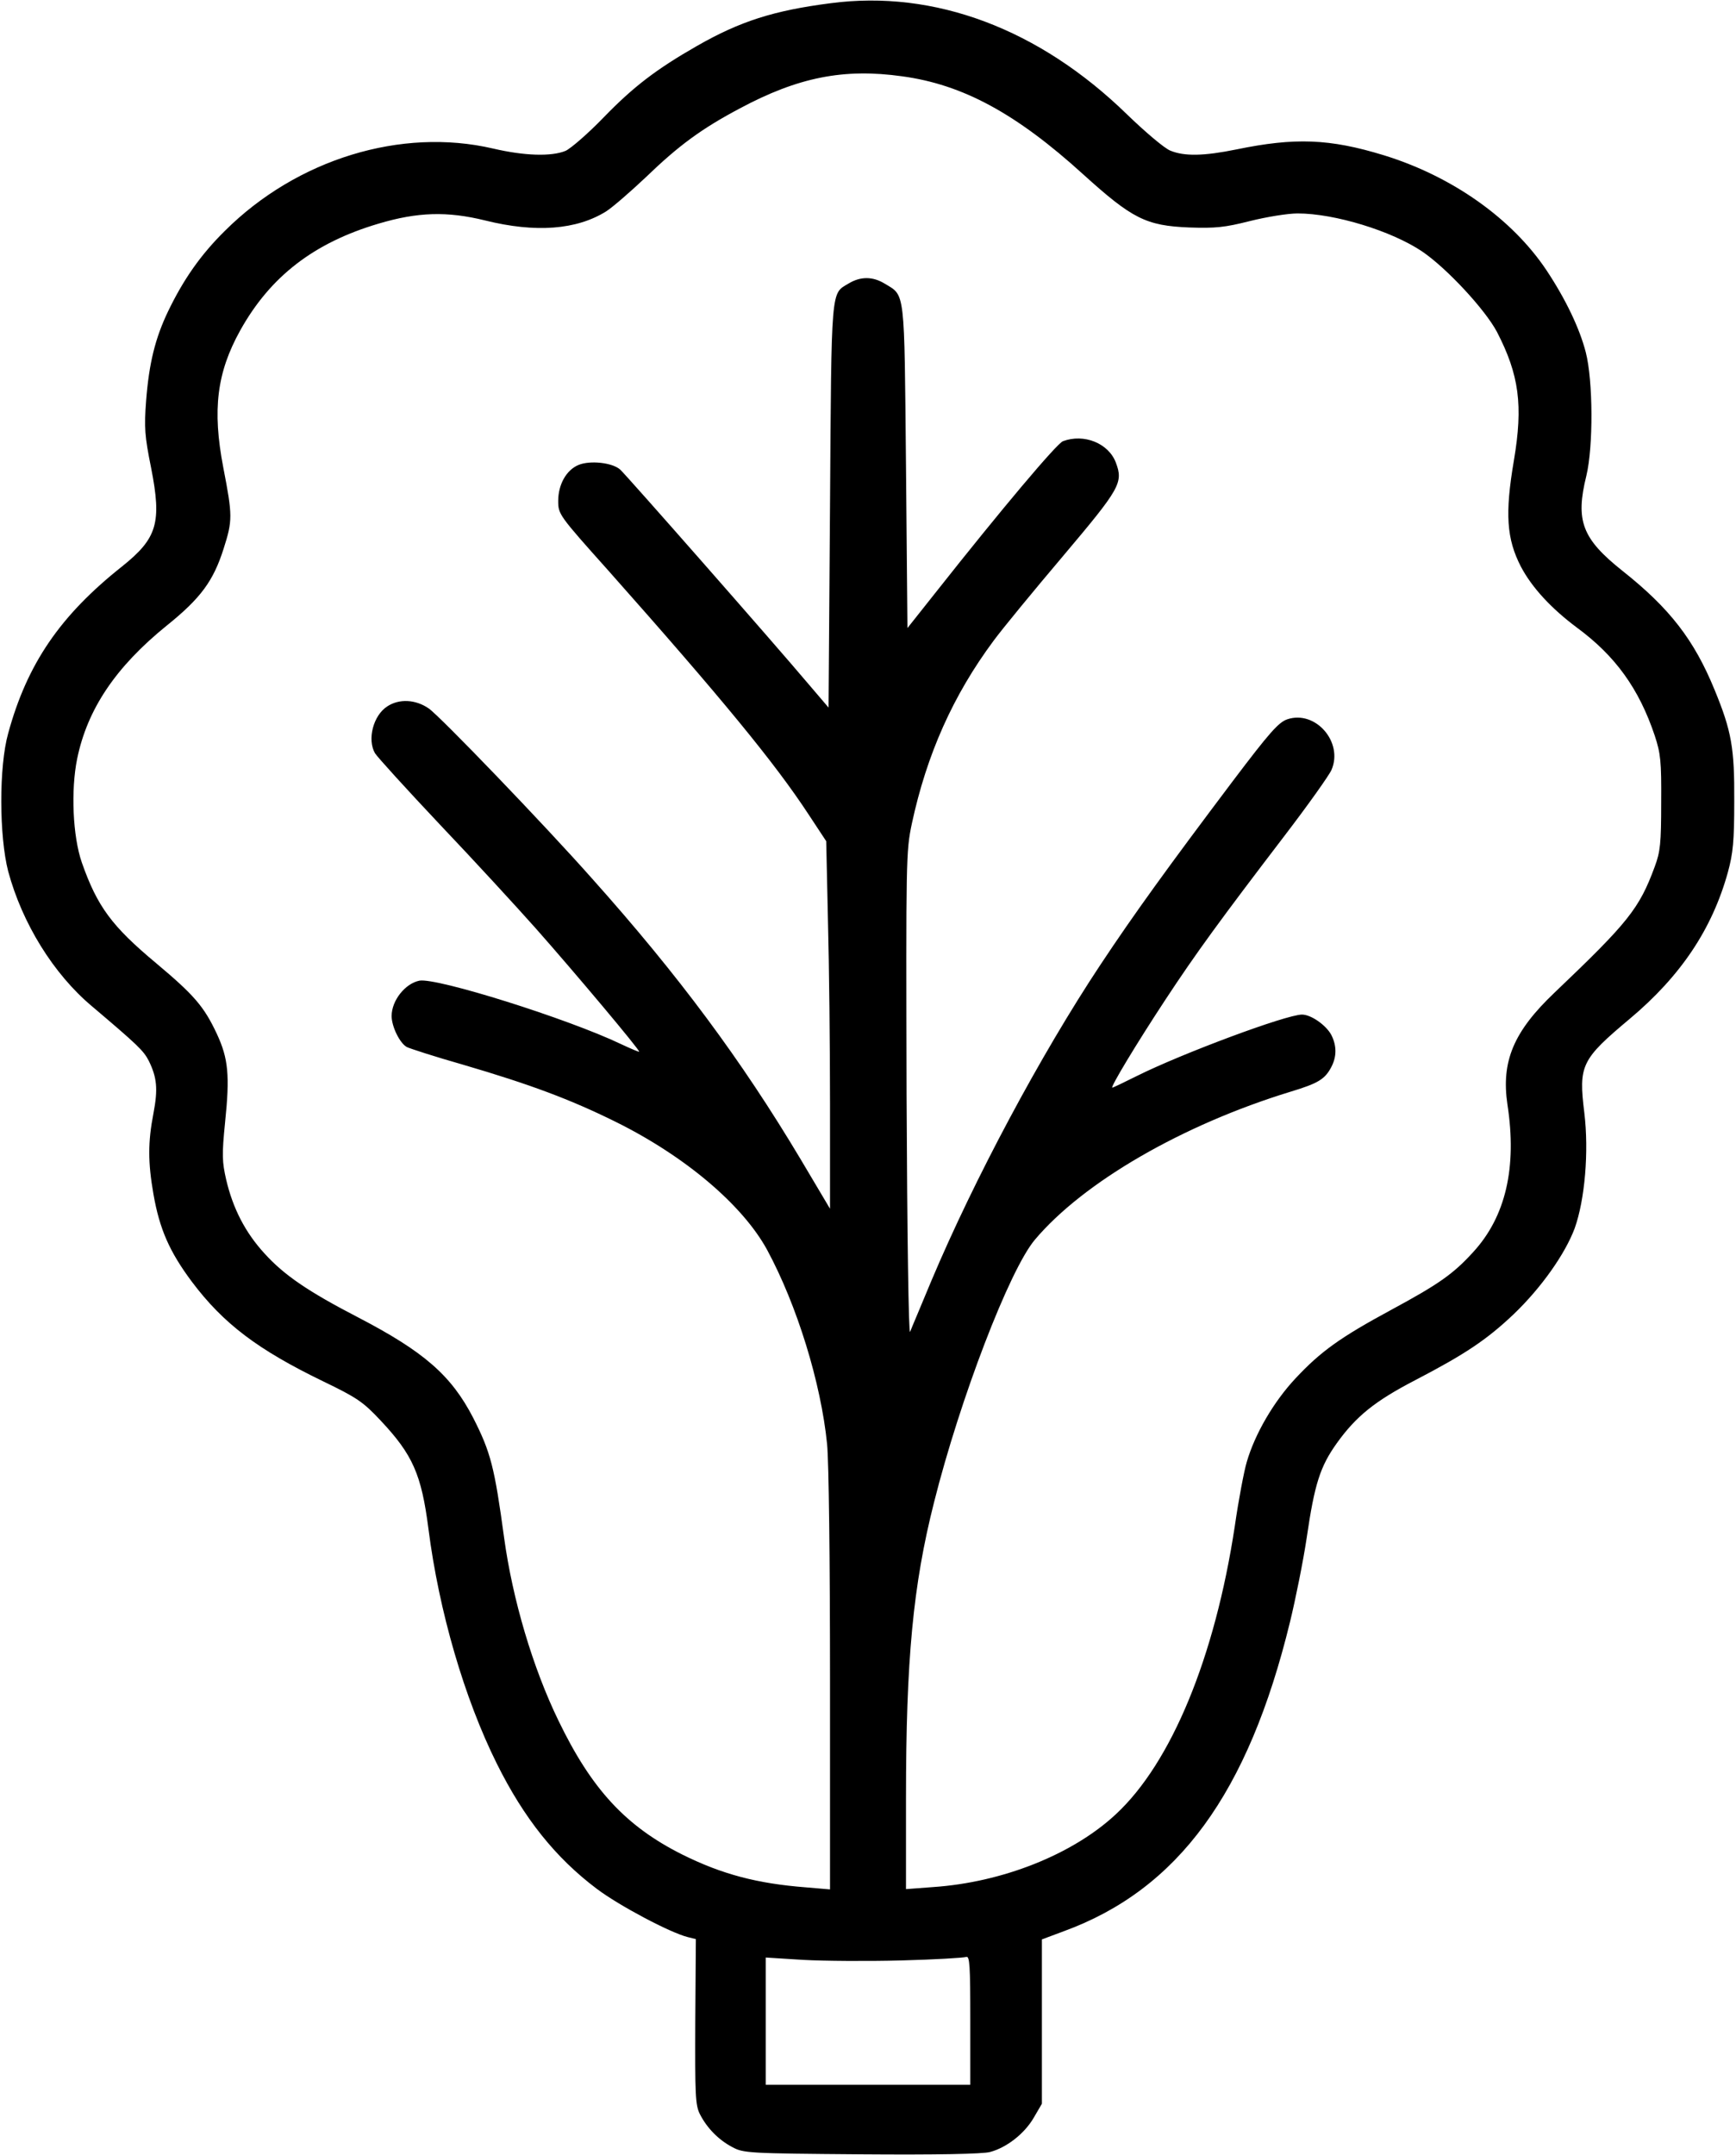 <?xml version="1.0" standalone="no"?>
<!DOCTYPE svg PUBLIC "-//W3C//DTD SVG 20010904//EN"
 "http://www.w3.org/TR/2001/REC-SVG-20010904/DTD/svg10.dtd">
<svg version="1.0" xmlns="http://www.w3.org/2000/svg"
 width="594pt" height="737pt" viewBox="0 0 594 737"
 preserveAspectRatio="xMidYMid meet">
<g transform="translate(0,737) scale(0.1,-0.1)"
fill="#000000" stroke="none">
<path d="M2842 7359 c-195 -25 -310 -62 -457 -146 -140 -80 -218 -140 -319
-244 -53 -55 -113 -107 -131 -115 -49 -20 -141 -17 -248 8 -314 73 -671 -36
-918 -282 -82 -81 -141 -165 -194 -275 -44 -92 -65 -177 -75 -305 -7 -92 -5
-121 17 -230 37 -188 21 -241 -99 -337 -212 -168 -325 -333 -390 -571 -32
-114 -31 -352 0 -472 48 -178 155 -351 286 -461 157 -133 177 -152 195 -187
28 -57 32 -96 16 -180 -19 -98 -19 -167 0 -276 21 -120 55 -197 131 -299 108
-144 226 -233 449 -341 116 -56 137 -70 197 -134 110 -117 140 -184 164 -371
36 -282 123 -580 234 -803 93 -187 201 -322 342 -428 77 -58 251 -150 311
-165 l28 -7 -2 -282 c-1 -250 0 -286 16 -317 24 -47 63 -87 110 -112 39 -21
52 -22 442 -25 257 -2 417 1 441 8 56 15 117 62 149 117 l28 48 0 281 0 281
75 28 c391 143 631 471 774 1058 19 78 45 207 57 287 27 185 46 244 103 324
66 92 130 144 269 216 171 89 244 138 336 225 95 91 176 206 209 294 35 98 49
263 33 395 -20 163 -11 182 156 322 174 146 281 306 335 500 18 66 22 107 22
244 1 181 -9 239 -67 380 -70 171 -153 279 -316 408 -138 110 -161 171 -123
325 24 100 23 325 -2 422 -21 82 -69 182 -134 280 -118 177 -323 322 -557 394
-186 57 -305 61 -504 20 -113 -23 -179 -24 -227 -4 -20 8 -86 64 -148 124
-300 292 -658 427 -1014 380z m245 -250 c207 -28 390 -127 619 -335 168 -152
215 -176 363 -182 90 -3 121 0 208 22 56 14 129 26 163 26 127 0 322 -60 426
-130 84 -57 215 -198 256 -275 76 -147 90 -251 58 -440 -31 -182 -25 -268 24
-363 38 -72 104 -143 191 -208 132 -97 213 -209 267 -370 20 -61 23 -87 22
-229 0 -139 -3 -168 -22 -219 -53 -144 -91 -191 -343 -431 -140 -133 -183
-235 -161 -383 33 -215 -6 -383 -117 -504 -69 -76 -120 -111 -281 -198 -174
-94 -241 -142 -327 -234 -75 -80 -139 -190 -167 -286 -9 -30 -28 -129 -41
-220 -68 -448 -217 -809 -407 -985 -148 -138 -389 -233 -625 -249 l-93 -7 0
311 c0 474 24 728 96 1012 89 354 258 795 345 898 166 197 505 393 874 506 96
29 119 43 141 86 18 35 18 72 -1 109 -18 33 -69 69 -100 69 -54 0 -413 -134
-565 -210 -44 -22 -82 -40 -84 -40 -8 0 81 148 181 300 106 161 187 272 407
560 82 107 155 210 162 227 41 95 -55 205 -151 173 -30 -10 -61 -45 -188 -213
-220 -292 -336 -452 -452 -627 -205 -309 -431 -732 -578 -1080 -35 -85 -69
-164 -73 -175 -5 -12 -10 331 -12 810 -2 808 -2 833 18 928 51 237 141 439
280 626 31 42 138 172 238 290 195 231 206 250 180 319 -25 66 -109 100 -181
73 -22 -9 -210 -232 -436 -518 l-96 -121 -5 552 c-6 613 -2 583 -73 626 -41
25 -83 25 -124 0 -60 -36 -58 -5 -63 -758 l-5 -692 -70 82 c-119 141 -621 712
-643 732 -27 24 -103 32 -142 16 -42 -17 -70 -67 -70 -123 0 -46 2 -49 172
-239 388 -437 569 -657 685 -834 l60 -91 6 -273 c4 -150 7 -433 7 -628 l0
-356 -101 170 c-202 338 -417 628 -713 959 -162 183 -520 555 -559 582 -45 31
-101 34 -142 7 -48 -31 -69 -113 -42 -160 7 -12 107 -122 223 -245 117 -123
263 -282 327 -354 132 -149 358 -418 354 -422 -2 -1 -30 11 -62 26 -182 87
-631 228 -690 217 -49 -10 -95 -68 -95 -121 0 -36 28 -93 52 -106 10 -5 96
-33 191 -60 232 -68 368 -119 522 -195 239 -118 436 -285 520 -439 102 -189
184 -454 205 -664 6 -60 10 -398 10 -813 l0 -710 -82 7 c-168 13 -288 45 -423
112 -194 97 -311 224 -424 458 -88 181 -157 414 -186 625 -33 243 -46 293
-106 411 -75 145 -168 226 -393 343 -172 89 -254 145 -321 219 -66 72 -108
154 -131 252 -14 61 -15 85 -4 195 17 163 11 220 -28 304 -44 94 -78 133 -208
242 -151 126 -201 193 -254 344 -31 89 -38 247 -16 355 35 170 132 314 306
455 117 94 160 153 195 263 31 97 31 113 -1 278 -38 198 -22 325 58 469 103
185 253 300 473 365 134 40 235 43 365 11 173 -43 313 -32 414 31 22 14 83 67
136 117 113 109 191 166 321 235 200 107 356 138 556 110z m-4 -6444 c115 3
215 9 223 12 12 4 14 -28 14 -216 l0 -221 -350 0 -350 0 0 218 0 217 128 -8
c70 -4 221 -5 335 -2z"/>
</g>
</svg>

